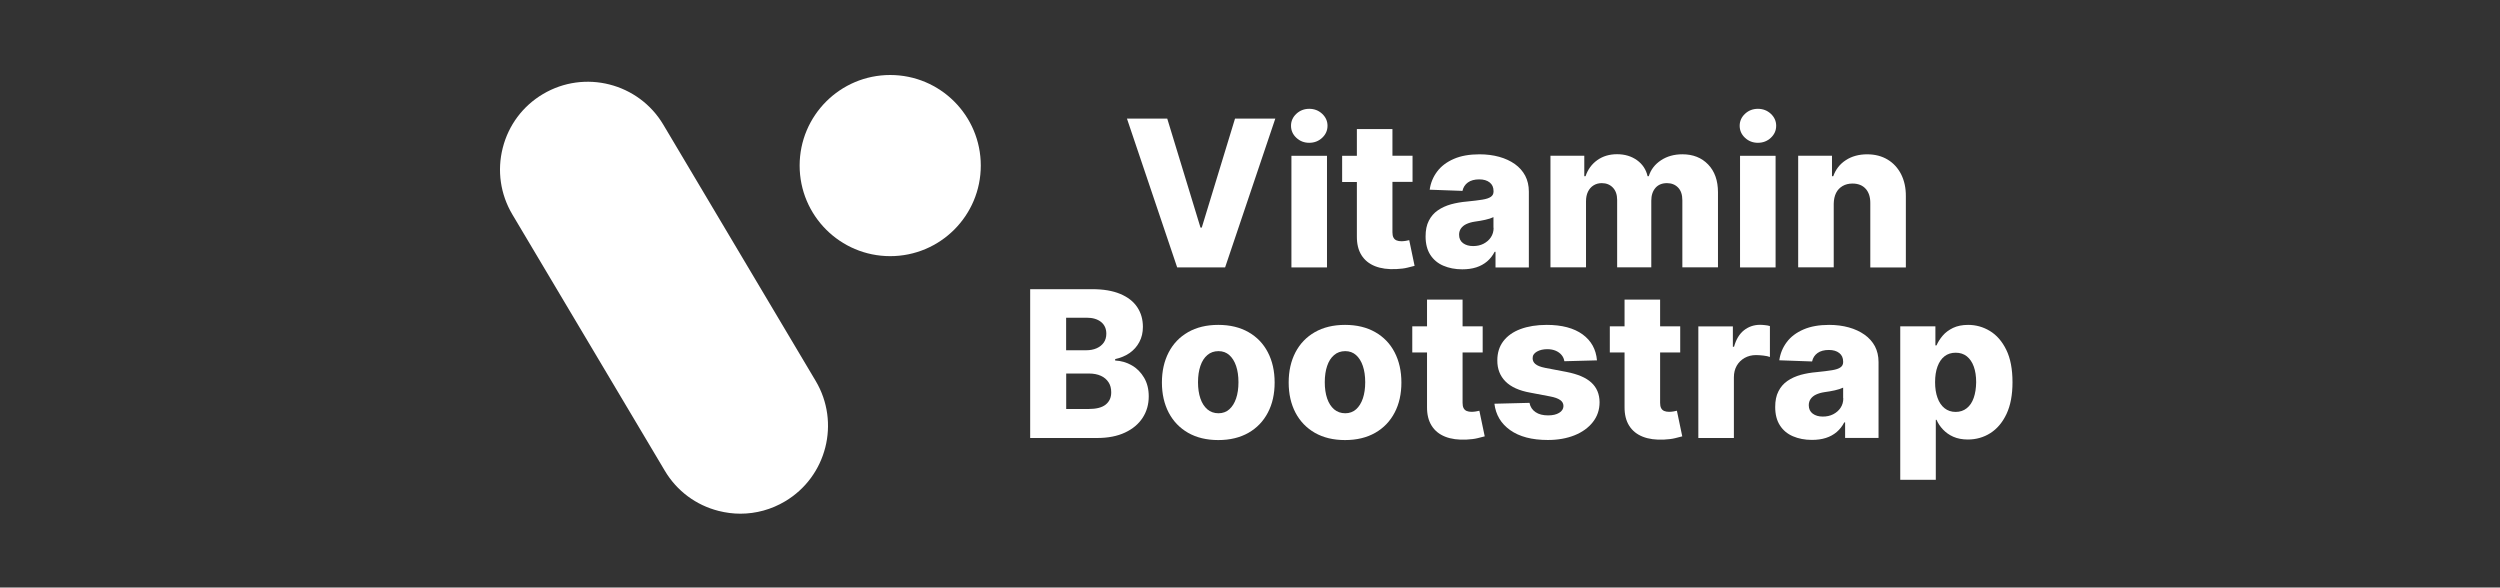 <svg width="200" height="47" viewBox="0 0 200 47" fill="none" xmlns="http://www.w3.org/2000/svg">
<rect x="0" y="0" width="200" height="47" fill="#333333" stroke="none"/>
<path d="M65.255 30.475L53.065 9.973C51.085 6.643 46.765 5.546 43.435 7.526C41.821 8.484 40.679 10.017 40.219 11.833C39.758 13.649 40.029 15.541 40.988 17.156L53.185 37.658C54.143 39.273 55.676 40.414 57.492 40.874C58.072 41.02 58.653 41.095 59.233 41.095C60.481 41.095 61.711 40.761 62.809 40.105C66.138 38.125 67.236 33.805 65.255 30.475Z" fill="white"/>
<path d="M71.217 20.492C75.219 20.492 78.463 17.248 78.463 13.246C78.463 9.244 75.219 6 71.217 6C67.215 6 63.971 9.244 63.971 13.246C63.971 17.248 67.215 20.492 71.217 20.492Z" fill="white"/>
<path d="M96.141 18.209H96.04L93.379 9.487H90.156L94.174 21.394H98.008L102.025 9.487H98.802L96.141 18.209Z" fill="white"/>
<path d="M104.738 11.423C105.142 11.423 105.489 11.291 105.772 11.026C106.056 10.761 106.201 10.439 106.201 10.061C106.201 9.689 106.056 9.367 105.772 9.102C105.489 8.838 105.142 8.705 104.738 8.705C104.341 8.705 103.994 8.838 103.71 9.102C103.426 9.367 103.281 9.689 103.281 10.061C103.281 10.439 103.426 10.761 103.71 11.026C103.994 11.291 104.334 11.423 104.738 11.423Z" fill="white"/>
<path d="M106.159 12.464H103.314V21.394H106.159V12.464Z" fill="white"/>
<path d="M112.738 19.212C112.675 19.225 112.58 19.244 112.46 19.269C112.341 19.288 112.221 19.3 112.114 19.3C111.962 19.3 111.83 19.275 111.723 19.231C111.615 19.187 111.533 19.111 111.477 19.004C111.42 18.897 111.395 18.758 111.395 18.581V14.552H113.003V12.458H111.395V10.326H108.55V12.464H107.371V14.558H108.55V18.903C108.544 19.508 108.664 20.007 108.916 20.41C109.168 20.814 109.528 21.104 110.001 21.293C110.474 21.482 111.048 21.558 111.71 21.526C112.051 21.508 112.347 21.476 112.593 21.413C112.839 21.356 113.028 21.306 113.167 21.268L112.738 19.212Z" fill="white"/>
<path d="M119.634 21.395H122.308V15.321C122.308 14.848 122.207 14.426 122.018 14.06C121.823 13.694 121.545 13.379 121.192 13.127C120.833 12.874 120.416 12.679 119.937 12.546C119.458 12.414 118.934 12.345 118.361 12.345C117.56 12.345 116.878 12.464 116.311 12.71C115.743 12.957 115.296 13.291 114.974 13.72C114.652 14.148 114.45 14.634 114.375 15.176L116.998 15.271C117.061 14.981 117.206 14.76 117.433 14.596C117.661 14.432 117.963 14.35 118.342 14.35C118.688 14.35 118.966 14.432 119.174 14.596C119.382 14.76 119.483 14.987 119.483 15.29V15.321C119.483 15.504 119.414 15.643 119.269 15.744C119.13 15.845 118.903 15.921 118.594 15.971C118.285 16.021 117.875 16.072 117.364 16.122C116.91 16.16 116.481 16.236 116.084 16.343C115.687 16.456 115.333 16.614 115.024 16.829C114.715 17.043 114.476 17.32 114.305 17.661C114.129 18.002 114.047 18.418 114.047 18.916C114.047 19.503 114.173 19.994 114.425 20.386C114.678 20.776 115.024 21.067 115.466 21.256C115.907 21.445 116.412 21.546 116.979 21.546C117.396 21.546 117.768 21.495 118.102 21.388C118.436 21.281 118.72 21.123 118.966 20.915C119.212 20.707 119.414 20.448 119.571 20.146H119.641V21.395H119.634ZM119.489 18.222C119.489 18.512 119.414 18.771 119.269 18.985C119.124 19.206 118.922 19.376 118.676 19.503C118.43 19.629 118.152 19.685 117.85 19.685C117.522 19.685 117.257 19.61 117.042 19.452C116.834 19.294 116.727 19.074 116.727 18.777C116.727 18.582 116.778 18.418 116.878 18.273C116.979 18.134 117.118 18.014 117.307 17.926C117.497 17.838 117.724 17.768 117.988 17.73C118.121 17.712 118.26 17.693 118.398 17.667C118.537 17.642 118.682 17.617 118.815 17.585C118.947 17.554 119.073 17.522 119.187 17.485C119.3 17.447 119.401 17.409 119.477 17.371V18.222H119.489Z" fill="white"/>
<path d="M137.438 21.393V15.383C137.438 14.443 137.174 13.699 136.65 13.157C136.127 12.614 135.439 12.343 134.594 12.343C133.938 12.343 133.364 12.501 132.879 12.822C132.393 13.144 132.065 13.567 131.901 14.096H131.807C131.687 13.56 131.403 13.138 130.962 12.816C130.52 12.501 129.99 12.337 129.366 12.337C128.754 12.337 128.225 12.495 127.783 12.81C127.342 13.125 127.026 13.554 126.844 14.096H126.743V12.457H124.037V21.387H126.881V16.102C126.881 15.806 126.932 15.553 127.039 15.332C127.146 15.118 127.291 14.948 127.487 14.828C127.682 14.708 127.897 14.651 128.143 14.651C128.508 14.651 128.805 14.771 129.032 15.011C129.259 15.251 129.372 15.578 129.372 15.995V21.387H132.103V16.051C132.103 15.623 132.217 15.288 132.437 15.03C132.658 14.777 132.967 14.651 133.358 14.651C133.724 14.651 134.02 14.771 134.247 15.005C134.474 15.238 134.588 15.578 134.588 16.026V21.387H137.438V21.393Z" fill="white"/>
<path d="M140.631 11.423C141.034 11.423 141.381 11.291 141.665 11.026C141.949 10.761 142.094 10.439 142.094 10.061C142.094 9.689 141.949 9.367 141.665 9.102C141.381 8.838 141.034 8.705 140.631 8.705C140.233 8.705 139.886 8.838 139.603 9.102C139.319 9.367 139.174 9.689 139.174 10.061C139.174 10.439 139.319 10.761 139.603 11.026C139.886 11.291 140.233 11.423 140.631 11.423Z" fill="white"/>
<path d="M142.047 12.464H139.203V21.394H142.047V12.464Z" fill="white"/>
<path d="M146.698 16.305C146.704 15.965 146.767 15.675 146.887 15.435C147.007 15.195 147.183 15.012 147.41 14.88C147.637 14.748 147.902 14.684 148.199 14.684C148.646 14.684 149 14.823 149.252 15.101C149.504 15.378 149.63 15.769 149.624 16.261V21.395H152.468V15.7C152.475 15.031 152.342 14.445 152.09 13.94C151.831 13.436 151.472 13.045 151.011 12.767C150.551 12.49 150.002 12.345 149.372 12.345C148.716 12.345 148.142 12.502 147.669 12.811C147.19 13.12 146.855 13.549 146.66 14.098H146.559V12.458H143.854V21.388H146.698V16.305Z" fill="white"/>
<path d="M90.549 29.232C90.139 28.992 89.698 28.866 89.213 28.841V28.728C89.648 28.633 90.039 28.469 90.367 28.242C90.701 28.009 90.959 27.719 91.149 27.359C91.338 27.006 91.432 26.602 91.432 26.148C91.432 25.549 91.281 25.026 90.978 24.572C90.676 24.118 90.222 23.764 89.616 23.512C89.011 23.26 88.266 23.134 87.377 23.134H82.414V35.04H87.756C88.639 35.04 89.383 34.895 90.001 34.605C90.619 34.315 91.085 33.924 91.413 33.42C91.741 32.915 91.899 32.347 91.899 31.704C91.899 31.13 91.773 30.632 91.527 30.216C91.281 29.8 90.959 29.465 90.549 29.232ZM85.296 25.417H86.936C87.415 25.417 87.8 25.53 88.084 25.757C88.367 25.984 88.506 26.3 88.506 26.697C88.506 26.974 88.437 27.214 88.298 27.41C88.159 27.605 87.97 27.756 87.724 27.864C87.478 27.971 87.201 28.021 86.885 28.021H85.29V25.417H85.296ZM88.456 32.366C88.159 32.606 87.699 32.72 87.075 32.72H85.296V29.882H87.125C87.491 29.882 87.806 29.945 88.071 30.065C88.336 30.184 88.538 30.361 88.683 30.582C88.828 30.802 88.897 31.067 88.897 31.376C88.903 31.799 88.752 32.127 88.456 32.366Z" fill="white"/>
<path d="M99.878 26.571C99.203 26.187 98.402 25.991 97.462 25.991C96.523 25.991 95.722 26.187 95.047 26.571C94.372 26.956 93.855 27.498 93.496 28.186C93.136 28.88 92.953 29.68 92.953 30.601C92.953 31.516 93.136 32.317 93.496 33.01C93.861 33.704 94.378 34.24 95.047 34.625C95.722 35.009 96.523 35.205 97.462 35.205C98.402 35.205 99.203 35.009 99.878 34.625C100.552 34.24 101.07 33.698 101.429 33.01C101.795 32.317 101.971 31.516 101.971 30.601C101.971 29.68 101.789 28.88 101.429 28.186C101.07 27.492 100.552 26.956 99.878 26.571ZM98.888 31.875C98.761 32.247 98.579 32.537 98.345 32.745C98.112 32.953 97.822 33.061 97.481 33.061C97.128 33.061 96.832 32.953 96.586 32.745C96.346 32.537 96.157 32.247 96.031 31.875C95.905 31.503 95.841 31.074 95.841 30.582C95.841 30.084 95.905 29.649 96.031 29.277C96.157 28.905 96.34 28.615 96.586 28.407C96.825 28.198 97.128 28.091 97.481 28.091C97.822 28.091 98.112 28.198 98.345 28.407C98.579 28.615 98.761 28.905 98.888 29.277C99.014 29.649 99.077 30.084 99.077 30.582C99.077 31.074 99.014 31.503 98.888 31.875Z" fill="white"/>
<path d="M110.018 26.571C109.343 26.187 108.543 25.991 107.603 25.991C106.663 25.991 105.862 26.187 105.188 26.571C104.513 26.956 103.996 27.498 103.636 28.186C103.277 28.88 103.094 29.68 103.094 30.601C103.094 31.516 103.277 32.317 103.636 33.01C104.002 33.704 104.519 34.24 105.188 34.625C105.862 35.009 106.663 35.205 107.603 35.205C108.543 35.205 109.343 35.009 110.018 34.625C110.693 34.24 111.21 33.698 111.57 33.01C111.935 32.317 112.112 31.516 112.112 30.601C112.112 29.68 111.929 28.88 111.57 28.186C111.21 27.492 110.693 26.956 110.018 26.571ZM109.028 31.875C108.902 32.247 108.719 32.537 108.486 32.745C108.252 32.953 107.962 33.061 107.622 33.061C107.269 33.061 106.972 32.953 106.726 32.745C106.487 32.537 106.297 32.247 106.171 31.875C106.045 31.503 105.982 31.074 105.982 30.582C105.982 30.084 106.045 29.649 106.171 29.277C106.297 28.905 106.48 28.615 106.726 28.407C106.966 28.198 107.269 28.091 107.622 28.091C107.962 28.091 108.252 28.198 108.486 28.407C108.719 28.615 108.902 28.905 109.028 29.277C109.154 29.649 109.217 30.084 109.217 30.582C109.217 31.074 109.154 31.503 109.028 31.875Z" fill="white"/>
<path d="M118.072 32.916C117.952 32.935 117.832 32.947 117.725 32.947C117.574 32.947 117.441 32.922 117.334 32.878C117.227 32.834 117.145 32.758 117.088 32.651C117.031 32.544 117.006 32.405 117.006 32.228V28.198H118.614V26.105H117.006V23.967H114.162V26.105H112.982V28.198H114.162V32.544C114.155 33.149 114.275 33.647 114.528 34.051C114.78 34.454 115.139 34.745 115.612 34.934C116.085 35.123 116.659 35.199 117.321 35.167C117.662 35.148 117.958 35.117 118.204 35.054C118.45 34.997 118.639 34.946 118.778 34.908L118.349 32.859C118.286 32.871 118.192 32.89 118.072 32.916Z" fill="white"/>
<path d="M125.329 29.756L123.608 29.428C123.229 29.353 122.971 29.245 122.826 29.119C122.681 28.993 122.611 28.842 122.611 28.665C122.605 28.438 122.719 28.262 122.952 28.129C123.185 27.997 123.463 27.934 123.791 27.934C124.043 27.934 124.264 27.978 124.459 28.06C124.648 28.142 124.806 28.255 124.926 28.4C125.046 28.545 125.121 28.709 125.147 28.898L127.758 28.829C127.682 27.946 127.297 27.253 126.603 26.748C125.903 26.244 124.951 25.991 123.74 25.991C122.933 25.991 122.233 26.105 121.64 26.326C121.047 26.546 120.587 26.874 120.265 27.297C119.944 27.719 119.786 28.23 119.786 28.829C119.78 29.51 120 30.072 120.436 30.513C120.871 30.954 121.539 31.257 122.435 31.415L123.993 31.711C124.365 31.78 124.636 31.875 124.812 32.001C124.989 32.121 125.077 32.285 125.077 32.487C125.071 32.714 124.957 32.891 124.73 33.029C124.503 33.168 124.207 33.231 123.841 33.231C123.438 33.231 123.103 33.149 122.845 32.972C122.586 32.796 122.422 32.556 122.359 32.228L119.553 32.298C119.66 33.181 120.076 33.887 120.814 34.41C121.552 34.934 122.555 35.199 123.829 35.199C124.629 35.199 125.336 35.072 125.954 34.827C126.572 34.581 127.064 34.227 127.423 33.773C127.783 33.319 127.966 32.79 127.966 32.172C127.959 31.522 127.739 30.998 127.303 30.601C126.868 30.204 126.219 29.933 125.329 29.756Z" fill="white"/>
<path d="M133.875 32.916C133.755 32.935 133.635 32.947 133.528 32.947C133.376 32.947 133.244 32.922 133.137 32.878C133.029 32.834 132.947 32.758 132.891 32.651C132.834 32.544 132.809 32.405 132.809 32.228V28.198H134.417V26.105H132.809V23.967H129.964V26.105H128.785V28.198H129.964V32.544C129.958 33.149 130.078 33.647 130.33 34.051C130.583 34.454 130.942 34.745 131.415 34.934C131.888 35.123 132.462 35.199 133.124 35.167C133.465 35.148 133.761 35.117 134.007 35.054C134.253 34.997 134.442 34.946 134.581 34.908L134.152 32.859C134.089 32.871 133.994 32.89 133.875 32.916Z" fill="white"/>
<path d="M140.805 25.985C140.32 25.985 139.891 26.13 139.519 26.421C139.153 26.711 138.888 27.146 138.724 27.738H138.629V26.111H135.867V35.041H138.711V30.192C138.711 29.832 138.787 29.523 138.938 29.258C139.09 28.994 139.304 28.785 139.569 28.634C139.84 28.483 140.143 28.407 140.477 28.407C140.648 28.407 140.843 28.42 141.064 28.445C141.284 28.47 141.461 28.508 141.593 28.558V26.086C141.474 26.048 141.341 26.023 141.202 26.011C141.076 25.998 140.938 25.985 140.805 25.985Z" fill="white"/>
<path d="M149.161 26.773C148.801 26.521 148.385 26.326 147.906 26.193C147.427 26.061 146.903 25.991 146.329 25.991C145.528 25.991 144.847 26.111 144.28 26.357C143.712 26.603 143.264 26.937 142.943 27.366C142.621 27.795 142.419 28.28 142.344 28.823L144.967 28.917C145.03 28.627 145.175 28.407 145.402 28.243C145.629 28.079 145.932 27.997 146.31 27.997C146.657 27.997 146.935 28.079 147.143 28.243C147.351 28.407 147.452 28.634 147.452 28.936V28.968C147.452 29.151 147.382 29.29 147.237 29.39C147.099 29.491 146.872 29.567 146.563 29.617C146.254 29.668 145.844 29.718 145.333 29.769C144.879 29.807 144.45 29.882 144.053 29.989C143.655 30.103 143.302 30.261 142.993 30.475C142.684 30.689 142.444 30.967 142.274 31.308C142.098 31.648 142.016 32.064 142.016 32.562C142.016 33.149 142.142 33.641 142.394 34.032C142.646 34.423 142.993 34.713 143.435 34.902C143.876 35.091 144.381 35.192 144.948 35.192C145.364 35.192 145.736 35.142 146.071 35.035C146.405 34.928 146.689 34.77 146.935 34.562C147.181 34.354 147.382 34.095 147.54 33.792H147.609V35.035H150.283V28.962C150.283 28.489 150.183 28.066 149.993 27.7C149.798 27.341 149.52 27.026 149.161 26.773ZM147.464 31.863C147.464 32.153 147.389 32.411 147.244 32.626C147.099 32.846 146.897 33.017 146.651 33.143C146.405 33.269 146.127 33.326 145.825 33.326C145.497 33.326 145.232 33.25 145.018 33.092C144.809 32.935 144.702 32.714 144.702 32.417C144.702 32.222 144.753 32.058 144.854 31.913C144.954 31.774 145.093 31.654 145.282 31.566C145.472 31.478 145.699 31.409 145.963 31.371C146.096 31.352 146.235 31.333 146.373 31.308C146.512 31.282 146.657 31.257 146.79 31.226C146.922 31.194 147.048 31.163 147.162 31.125C147.275 31.087 147.376 31.049 147.452 31.011V31.863H147.464Z" fill="white"/>
<path d="M160.502 27.984C160.168 27.303 159.732 26.805 159.19 26.477C158.648 26.149 158.067 25.991 157.449 25.991C156.983 25.991 156.579 26.073 156.245 26.231C155.911 26.395 155.633 26.597 155.419 26.849C155.204 27.101 155.04 27.36 154.921 27.631H154.832V26.105H152.02V38.383H154.864V33.584H154.921C155.04 33.862 155.211 34.12 155.438 34.36C155.665 34.599 155.936 34.795 156.264 34.94C156.592 35.085 156.983 35.161 157.431 35.161C158.086 35.161 158.692 34.99 159.228 34.65C159.764 34.309 160.199 33.799 160.521 33.117C160.842 32.436 161 31.591 161 30.576C161 29.529 160.836 28.665 160.502 27.984ZM157.897 31.831C157.771 32.191 157.588 32.462 157.342 32.657C157.096 32.853 156.8 32.953 156.453 32.953C156.106 32.953 155.81 32.853 155.564 32.657C155.318 32.462 155.129 32.184 155.003 31.831C154.87 31.471 154.807 31.055 154.807 30.576C154.807 30.09 154.87 29.668 155.003 29.315C155.135 28.962 155.318 28.69 155.564 28.501C155.81 28.312 156.106 28.217 156.453 28.217C156.806 28.217 157.103 28.312 157.349 28.508C157.588 28.703 157.777 28.974 157.903 29.327C158.03 29.68 158.093 30.097 158.093 30.576C158.086 31.055 158.023 31.471 157.897 31.831Z" fill="white"/>
</svg>
